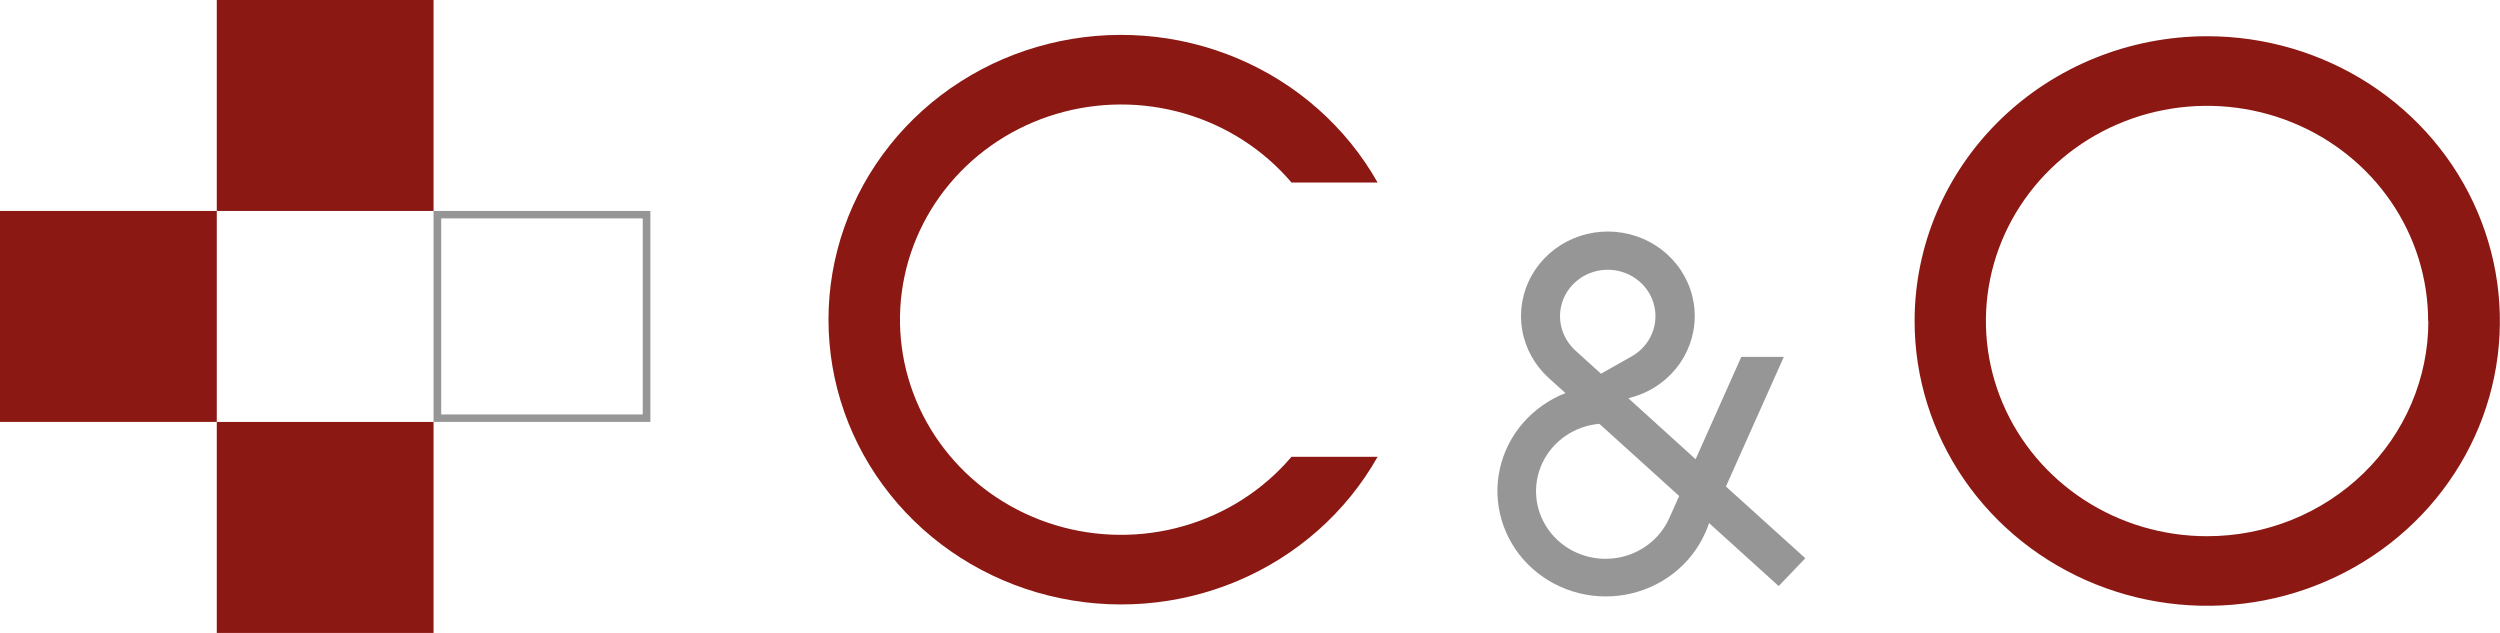 <svg width="158" height="40" viewBox="0 0 158 40" fill="none" xmlns="http://www.w3.org/2000/svg">
<g clip-path="url(#clip0_827_185)">
<path d="M13.7 13.332H0V26.664H13.7V13.332Z" fill="#8B1812"/>
<path d="M27.4 26.668H13.7V40H27.4V26.668Z" fill="#8B1812"/>
<path d="M40.621 13.802V26.194H27.883V13.802H40.621ZM41.104 13.332H27.4V26.664H41.104V13.332Z" fill="#969696"/>
<path d="M27.4 0H13.7V13.332H27.4V0Z" fill="#8B1812"/>
<path d="M81.623 11.537H87.065C85.089 8.036 81.971 5.274 78.204 3.687C74.437 2.099 70.235 1.777 66.258 2.77C62.282 3.762 58.758 6.014 56.242 9.171C53.726 12.327 52.36 16.208 52.36 20.203C52.36 24.198 53.726 28.079 56.242 31.235C58.758 34.392 62.282 36.644 66.258 37.636C70.235 38.629 74.437 38.307 78.204 36.719C81.971 35.132 85.089 32.37 87.065 28.869H81.623C81.062 29.53 80.439 30.137 79.76 30.682C77.63 32.396 75.025 33.458 72.275 33.731C69.526 34.005 66.754 33.48 64.312 32.221C61.869 30.962 59.865 29.026 58.553 26.659C57.241 24.291 56.68 21.599 56.94 18.921C57.201 16.243 58.272 13.7 60.017 11.615C61.763 9.529 64.104 7.994 66.746 7.204C69.388 6.414 72.212 6.403 74.86 7.175C77.508 7.946 79.861 9.464 81.623 11.537Z" fill="#8B1812"/>
<path d="M139.487 2.29C143.145 2.288 146.722 3.342 149.765 5.318C152.807 7.294 155.18 10.104 156.581 13.393C157.983 16.681 158.351 20.3 157.639 23.792C156.927 27.284 155.167 30.492 152.581 33.01C149.995 35.528 146.7 37.244 143.112 37.94C139.524 38.635 135.805 38.28 132.425 36.919C129.045 35.557 126.155 33.251 124.122 30.291C122.089 27.332 121.003 23.852 121.003 20.292C121.002 15.52 122.948 10.943 126.415 7.567C129.881 4.191 134.583 2.293 139.487 2.29ZM153.458 20.292C153.458 17.602 152.639 14.972 151.104 12.735C149.569 10.498 147.386 8.755 144.833 7.725C142.279 6.695 139.469 6.426 136.758 6.95C134.046 7.475 131.556 8.77 129.601 10.672C127.647 12.575 126.316 14.998 125.777 17.636C125.238 20.275 125.515 23.009 126.573 25.494C127.631 27.98 129.423 30.103 131.721 31.597C134.02 33.091 136.722 33.889 139.487 33.888C141.322 33.889 143.141 33.539 144.837 32.856C146.534 32.173 148.075 31.172 149.374 29.91C150.673 28.647 151.703 27.148 152.406 25.498C153.11 23.847 153.472 22.079 153.472 20.292H153.458Z" fill="#8B1812"/>
<path d="M114.096 35.281L112.412 37.04L108.038 33.079L108.016 33.054C107.946 33.269 107.863 33.48 107.767 33.685C107.319 34.689 106.624 35.57 105.743 36.25C104.863 36.931 103.823 37.389 102.717 37.586C101.61 37.783 100.471 37.712 99.4 37.378C98.329 37.045 97.358 36.46 96.575 35.675C95.791 34.89 95.218 33.929 94.906 32.878C94.594 31.826 94.553 30.716 94.787 29.646C95.021 28.575 95.522 27.577 96.246 26.74C96.97 25.902 97.895 25.251 98.939 24.844L97.881 23.89C96.985 23.079 96.393 22.002 96.198 20.827C96.003 19.652 96.217 18.447 96.806 17.404C97.394 16.361 98.324 15.539 99.447 15.068C100.57 14.598 101.823 14.505 103.006 14.806C104.189 15.107 105.236 15.784 105.979 16.729C106.722 17.674 107.119 18.834 107.108 20.024C107.097 21.214 106.678 22.366 105.918 23.298C105.157 24.23 104.099 24.888 102.91 25.168L107.163 29.022L110.051 22.554H112.738L109.078 30.746L114.096 35.281ZM105.505 32.73L106.124 31.348L101.08 26.785C100.307 26.852 99.566 27.118 98.932 27.554C98.298 27.991 97.795 28.583 97.473 29.271C97.151 29.958 97.022 30.716 97.099 31.468C97.177 32.22 97.457 32.938 97.913 33.55C98.368 34.162 98.982 34.646 99.692 34.951C100.402 35.257 101.183 35.374 101.954 35.291C102.726 35.208 103.461 34.927 104.085 34.477C104.709 34.027 105.199 33.424 105.505 32.73ZM103.104 22.532C103.622 22.245 104.041 21.814 104.308 21.294C104.574 20.775 104.676 20.191 104.601 19.615C104.526 19.039 104.278 18.497 103.886 18.059C103.495 17.621 102.979 17.305 102.404 17.152C101.828 16.999 101.219 17.016 100.653 17.2C100.088 17.384 99.591 17.727 99.225 18.186C98.86 18.645 98.642 19.199 98.601 19.778C98.559 20.357 98.694 20.935 98.99 21.439C99.143 21.703 99.336 21.943 99.561 22.151L101.183 23.619L103.104 22.532Z" fill="#969696"/>
</g>
<defs>
<clipPath id="clip0_827_185">
<rect width="158" height="40" fill="white"/>
</clipPath>
</defs>
</svg>
